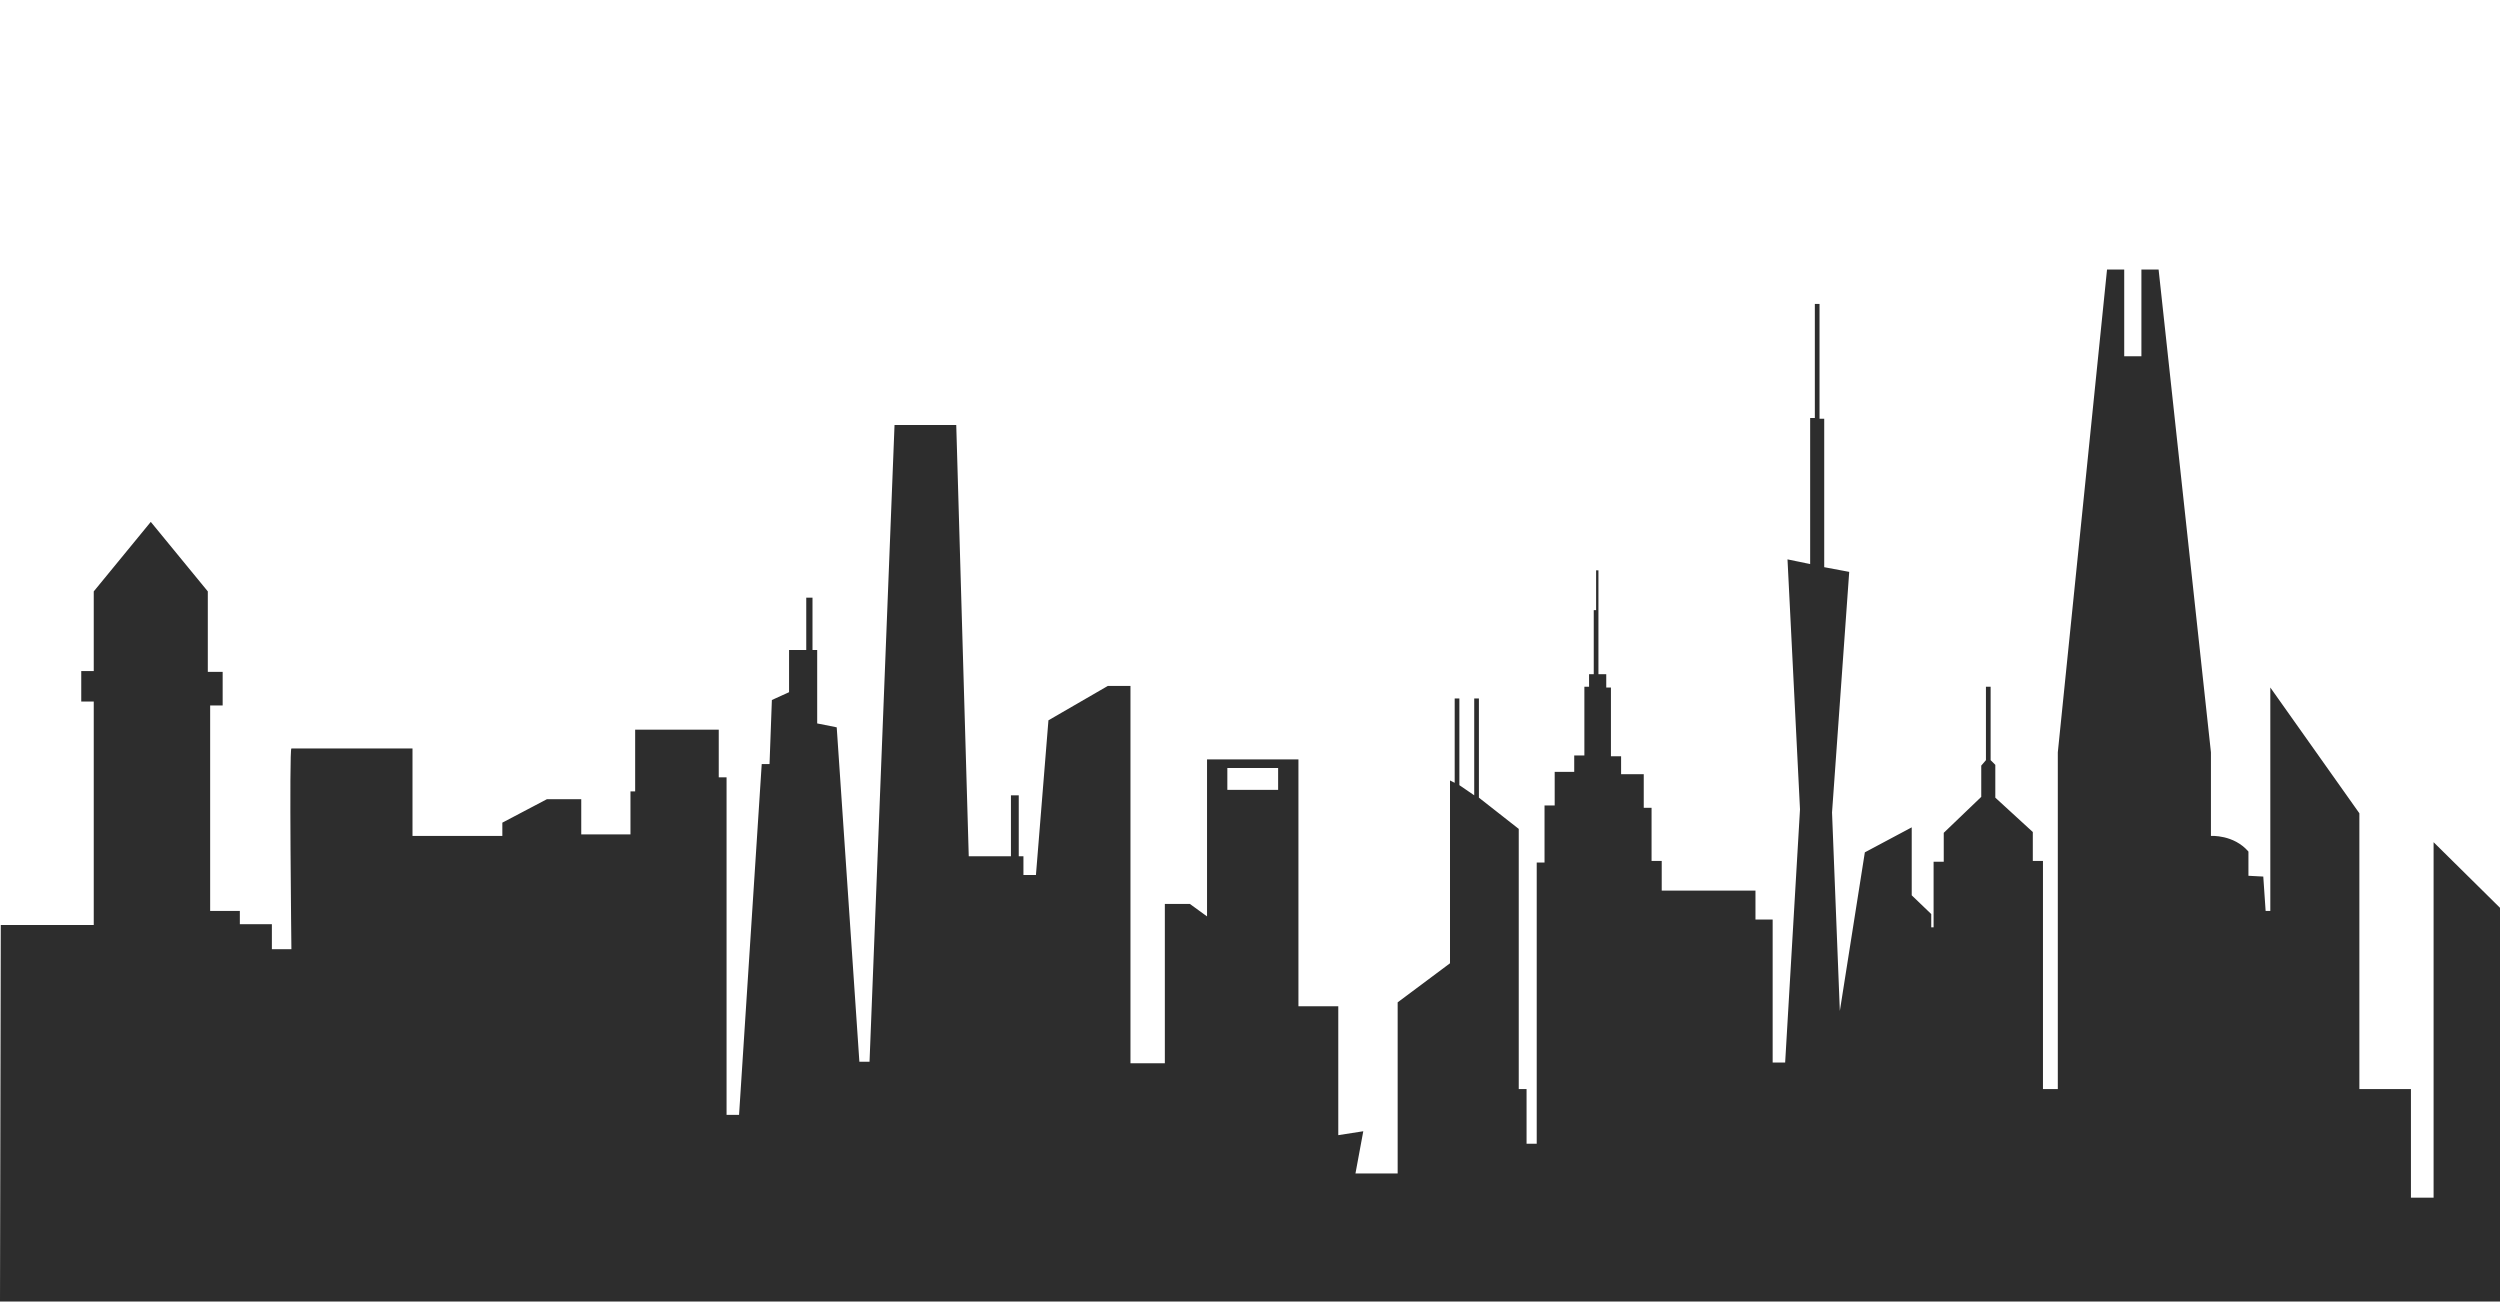 <?xml version="1.0" encoding="utf-8"?>
<!-- Generator: Adobe Illustrator 27.2.0, SVG Export Plug-In . SVG Version: 6.00 Build 0)  -->
<svg version="1.1" id="Calque_1" xmlns="http://www.w3.org/2000/svg" xmlns:xlink="http://www.w3.org/1999/xlink" x="0px" y="0px"
	 viewBox="0 0 320 166.6" style="enable-background:new 0 0 320 166.6;" xml:space="preserve">
<style type="text/css">
	.st0{fill:#2D2D2D;}
</style>
<path class="st0" d="M0,166.6l320,0l0-50.4l-8.5-8.4v45.5h-2.9v-13.9H302v-35.3L290.6,88v28.6h-0.6l-0.3-4.4l-1.9-0.1V109
	c-1.9-2.2-4.8-2-4.8-2V96.3l-6.7-61.8h-2.2v11.1h-2.2V34.5h-2.2l-6.3,61.8v43.1h-1.9v-29.2h-1.3v-3.7l-4.8-4.4v-4.2l-0.6-0.6v-9.4
	h-0.6v9.4l-0.6,0.7v4l-4.8,4.6v3.7h-1.3v8.4h-0.3v-1.7l-2.5-2.4v-8.7l-6,3.2l-3.2,20.3l-1-25.4l2.2-30.8l-3.2-0.6v-19h-0.6V38.9
	h-0.6v14.6h-0.6v18.7l-2.9-0.6l1.6,32l-1.9,32.4h-1.6v-18.3h-2.2v-3.7h-12v-3.8h-1.3v-6.8h-1v-4.3h-2.9v-2.3h-1.3v-8.8h-0.6v-1.7h-1
	v-8.3v-5h-0.3v5.1H204v8.2h-0.6v1.6h-0.6v8.8h-1.3v2.1h-2.5v4.3h-1.3v7.3h-1v36h-1.3v-7h-1v-33.3l-5.1-4V89.4h-0.6v12.4l-1.9-1.3
	V89.4h-0.6v10.8l-0.6-0.3v23.4l-6.7,5v21.9h-5.4l1-5.4l-3.2,0.5v-16.5h-5.1V97.2h-11.7v20.1l-2.2-1.6h-3.2v20.4h-4.4V87.8h-2.9
	l-7.6,4.4l-1.6,19.8h-1.6v-2.4h-0.6v-7.8h-1v7.8h-5.4l-1.6-55.2h-7.9l-3.2,81.5h-1.3l-2.9-42.8l-2.5-0.5v-9.4H104v-6.7h-0.8v6.7H101
	v5.4l-2.2,1l-0.3,8.2h-1l-2.9,44.9H93V99.5h-1v-6.1H81.3v7.9h-0.6v5.5h-6.3v-4.5h-4.4l-5.7,3v1.7H52.8V95.8c0,0-15.2,0-15.5,0
	c-0.3,0,0,25.7,0,25.7h-2.5v-3.2h-4.1v-1.7h-3.8V90.3h1.6V86h-1.9V75.7l-7.3-8.9l-7.3,8.9v10.2h-1.6v3.9h1.6v28.6l-11.9,0L0,166.6z
	 M163.6,101.1h-6.5v-2.8h6.5V101.1z"/>
</svg>
